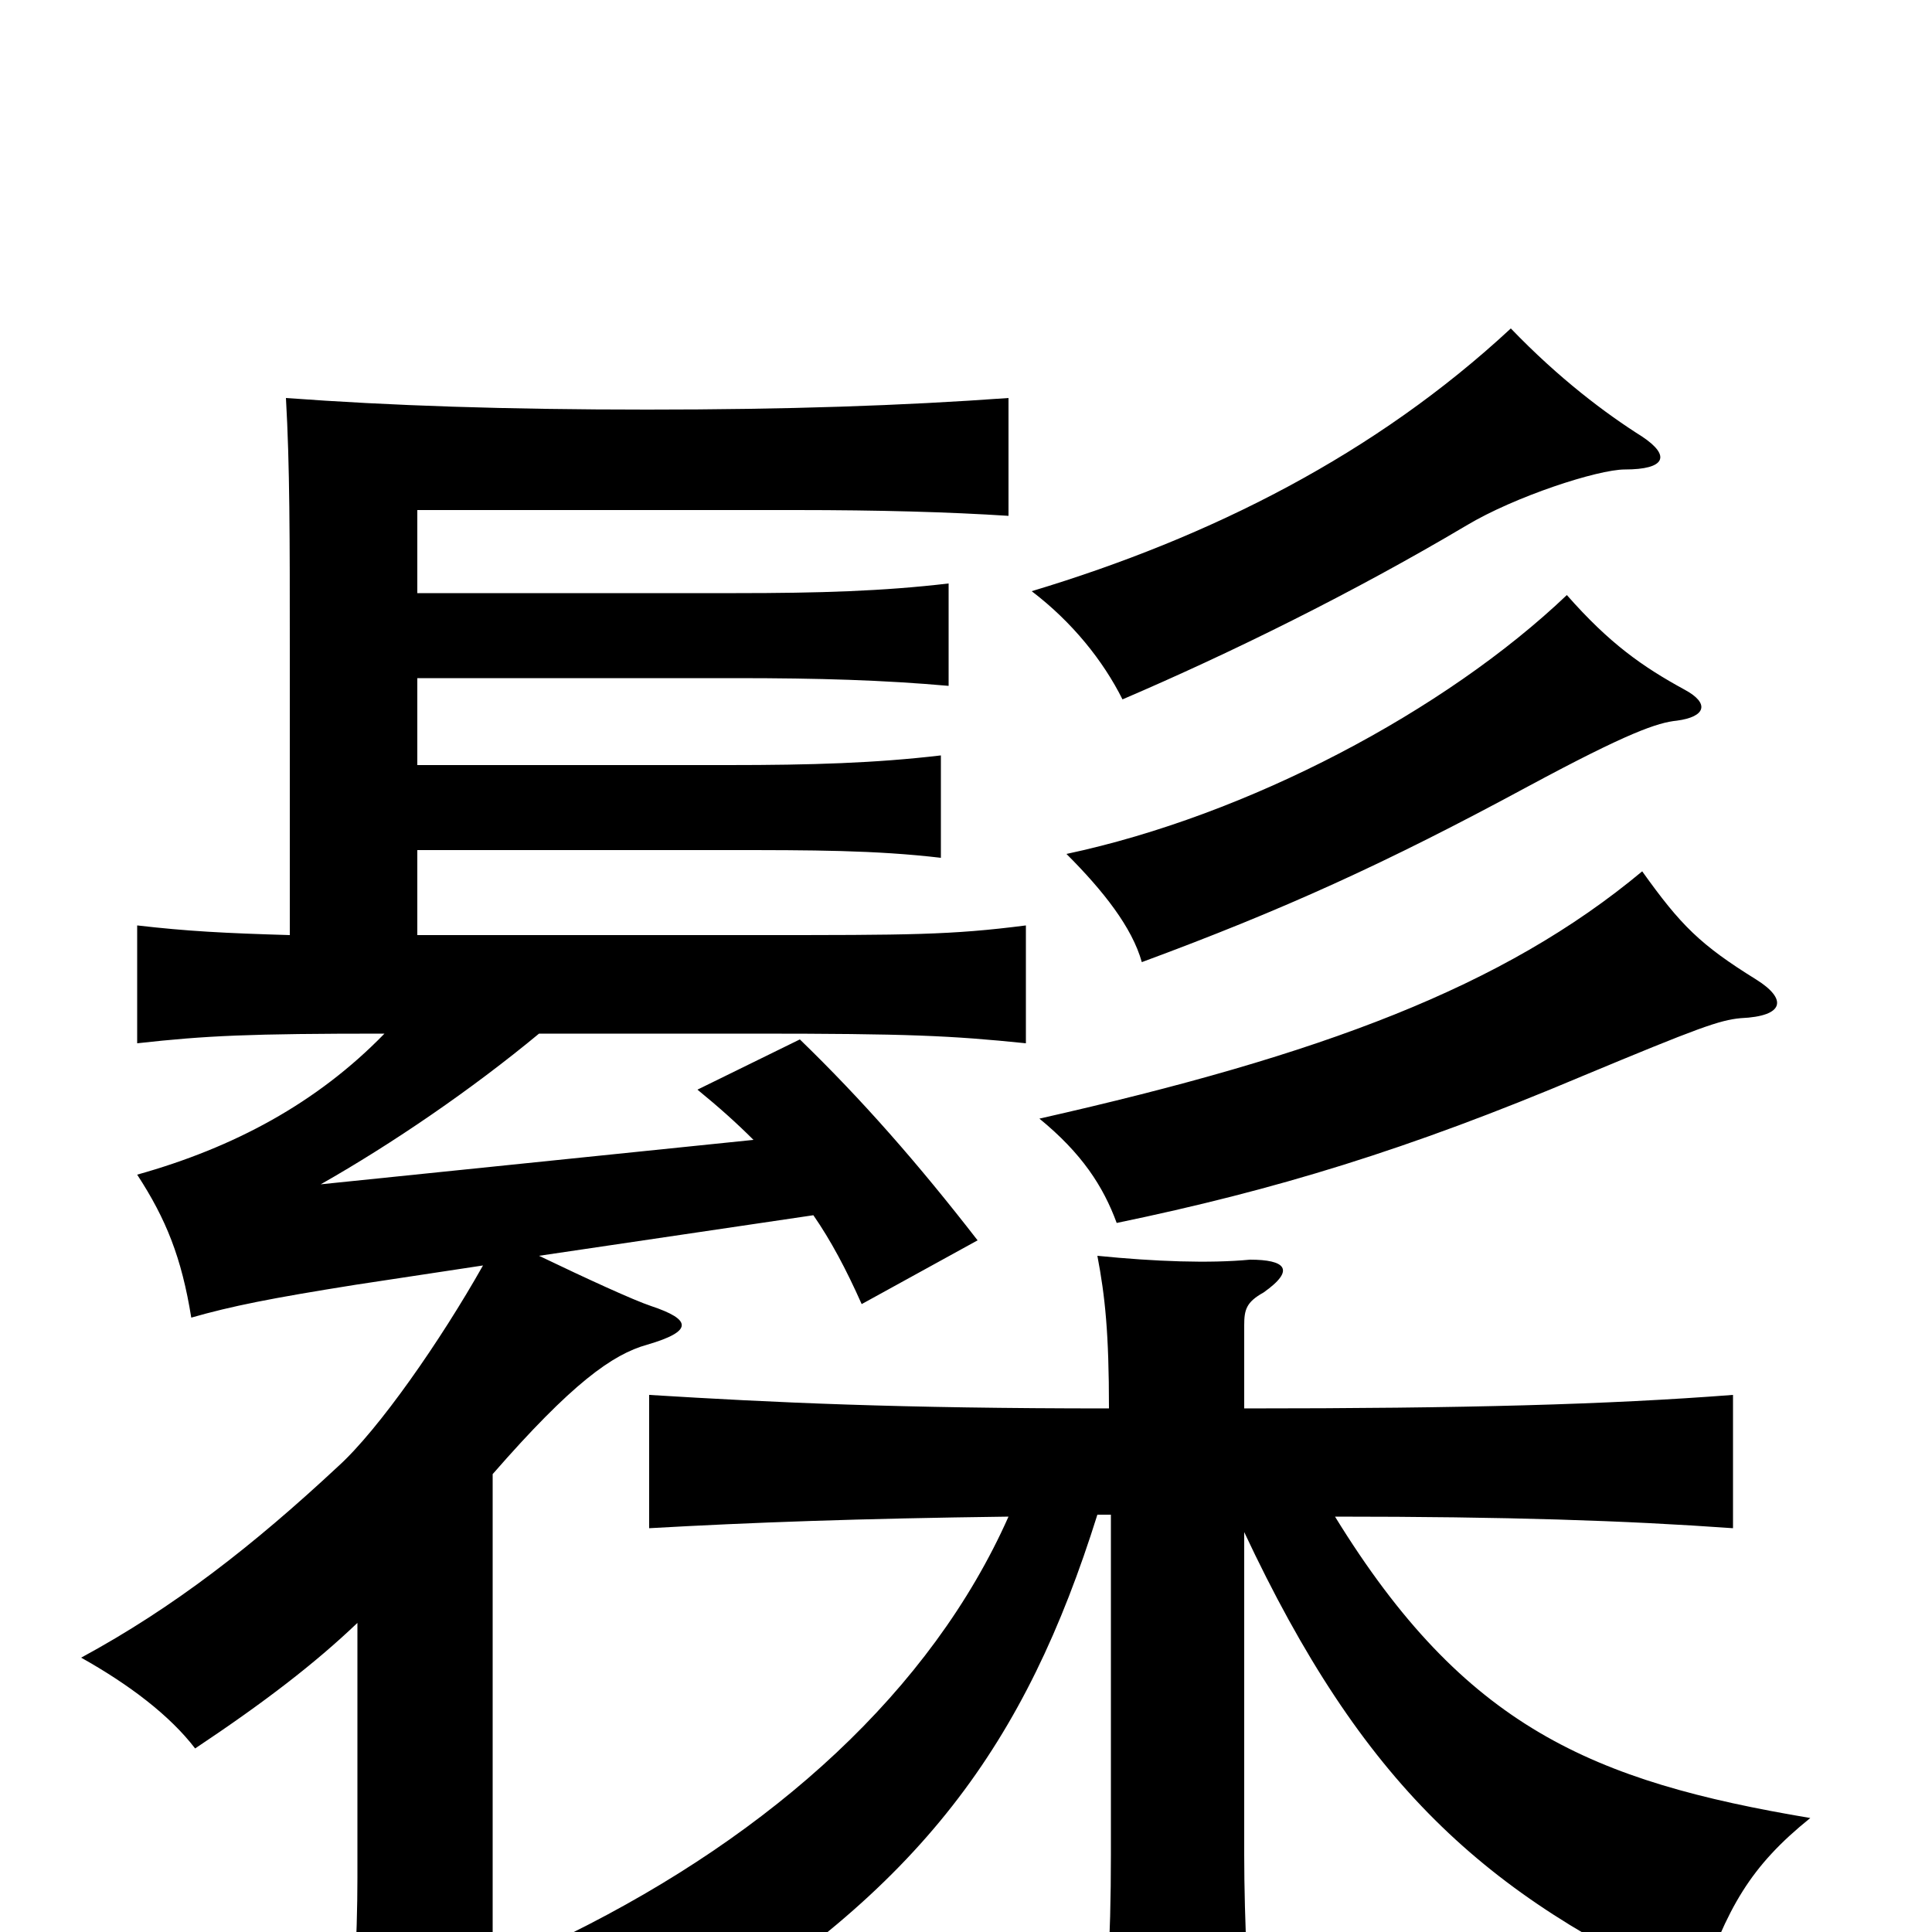 <svg xmlns="http://www.w3.org/2000/svg" viewBox="0 -1000 1000 1000">
	<path fill="#000000" d="M909 -493C880 -511 870 -521 850 -549C778 -489 684 -454 538 -421C560 -403 571 -386 578 -367C660 -384 729 -405 819 -443C879 -468 890 -472 901 -473C924 -474 925 -483 909 -493ZM872 -643C850 -655 833 -667 811 -692C748 -632 646 -578 552 -558C571 -539 586 -520 591 -502C664 -529 717 -553 791 -593C843 -621 858 -626 868 -627C883 -629 885 -636 872 -643ZM850 -774C831 -786 807 -804 782 -830C712 -765 627 -722 534 -694C555 -678 571 -658 581 -638C637 -662 700 -693 759 -728C784 -743 827 -757 841 -757C862 -757 865 -764 850 -774ZM568 -216H575V-40C575 5 573 38 568 79H650C646 39 644 -7 644 -40V-207C705 -77 768 -19 879 31C894 -13 906 -34 937 -59C824 -78 758 -106 691 -215C780 -215 841 -213 897 -209V-278C832 -273 759 -271 644 -271V-314C644 -322 645 -326 654 -331C671 -343 665 -348 647 -348C626 -346 598 -347 568 -350C572 -329 574 -310 574 -271C465 -271 401 -274 336 -278V-209C389 -212 444 -214 522 -215C482 -125 400 -51 295 1C323 17 338 30 352 53C477 -22 531 -98 568 -216ZM150 -516C116 -517 97 -518 71 -521V-460C107 -464 129 -465 199 -465C164 -429 121 -406 71 -392C86 -369 94 -349 99 -318C120 -324 140 -328 184 -335L250 -345C228 -306 196 -260 175 -241C131 -200 90 -168 42 -142C67 -128 88 -112 101 -95C137 -119 163 -139 185 -160V-28C185 2 183 42 179 81H255V-237C296 -284 317 -299 335 -304C359 -311 358 -317 337 -324C328 -327 304 -338 279 -350L421 -371C430 -358 438 -343 446 -325L506 -358C475 -398 446 -431 414 -462L361 -436C372 -427 381 -419 390 -410L166 -387C203 -408 244 -436 279 -465H390C470 -465 492 -464 531 -460V-521C492 -516 471 -516 392 -516H216V-560H377C420 -560 453 -560 487 -556V-609C453 -605 420 -604 377 -604H216V-649H381C424 -649 457 -648 491 -645V-698C457 -694 424 -693 381 -693H216V-736H412C455 -736 491 -735 522 -733V-794C467 -790 407 -788 335 -788C262 -788 202 -790 148 -794C150 -759 150 -722 150 -664Z"/>
</svg>
